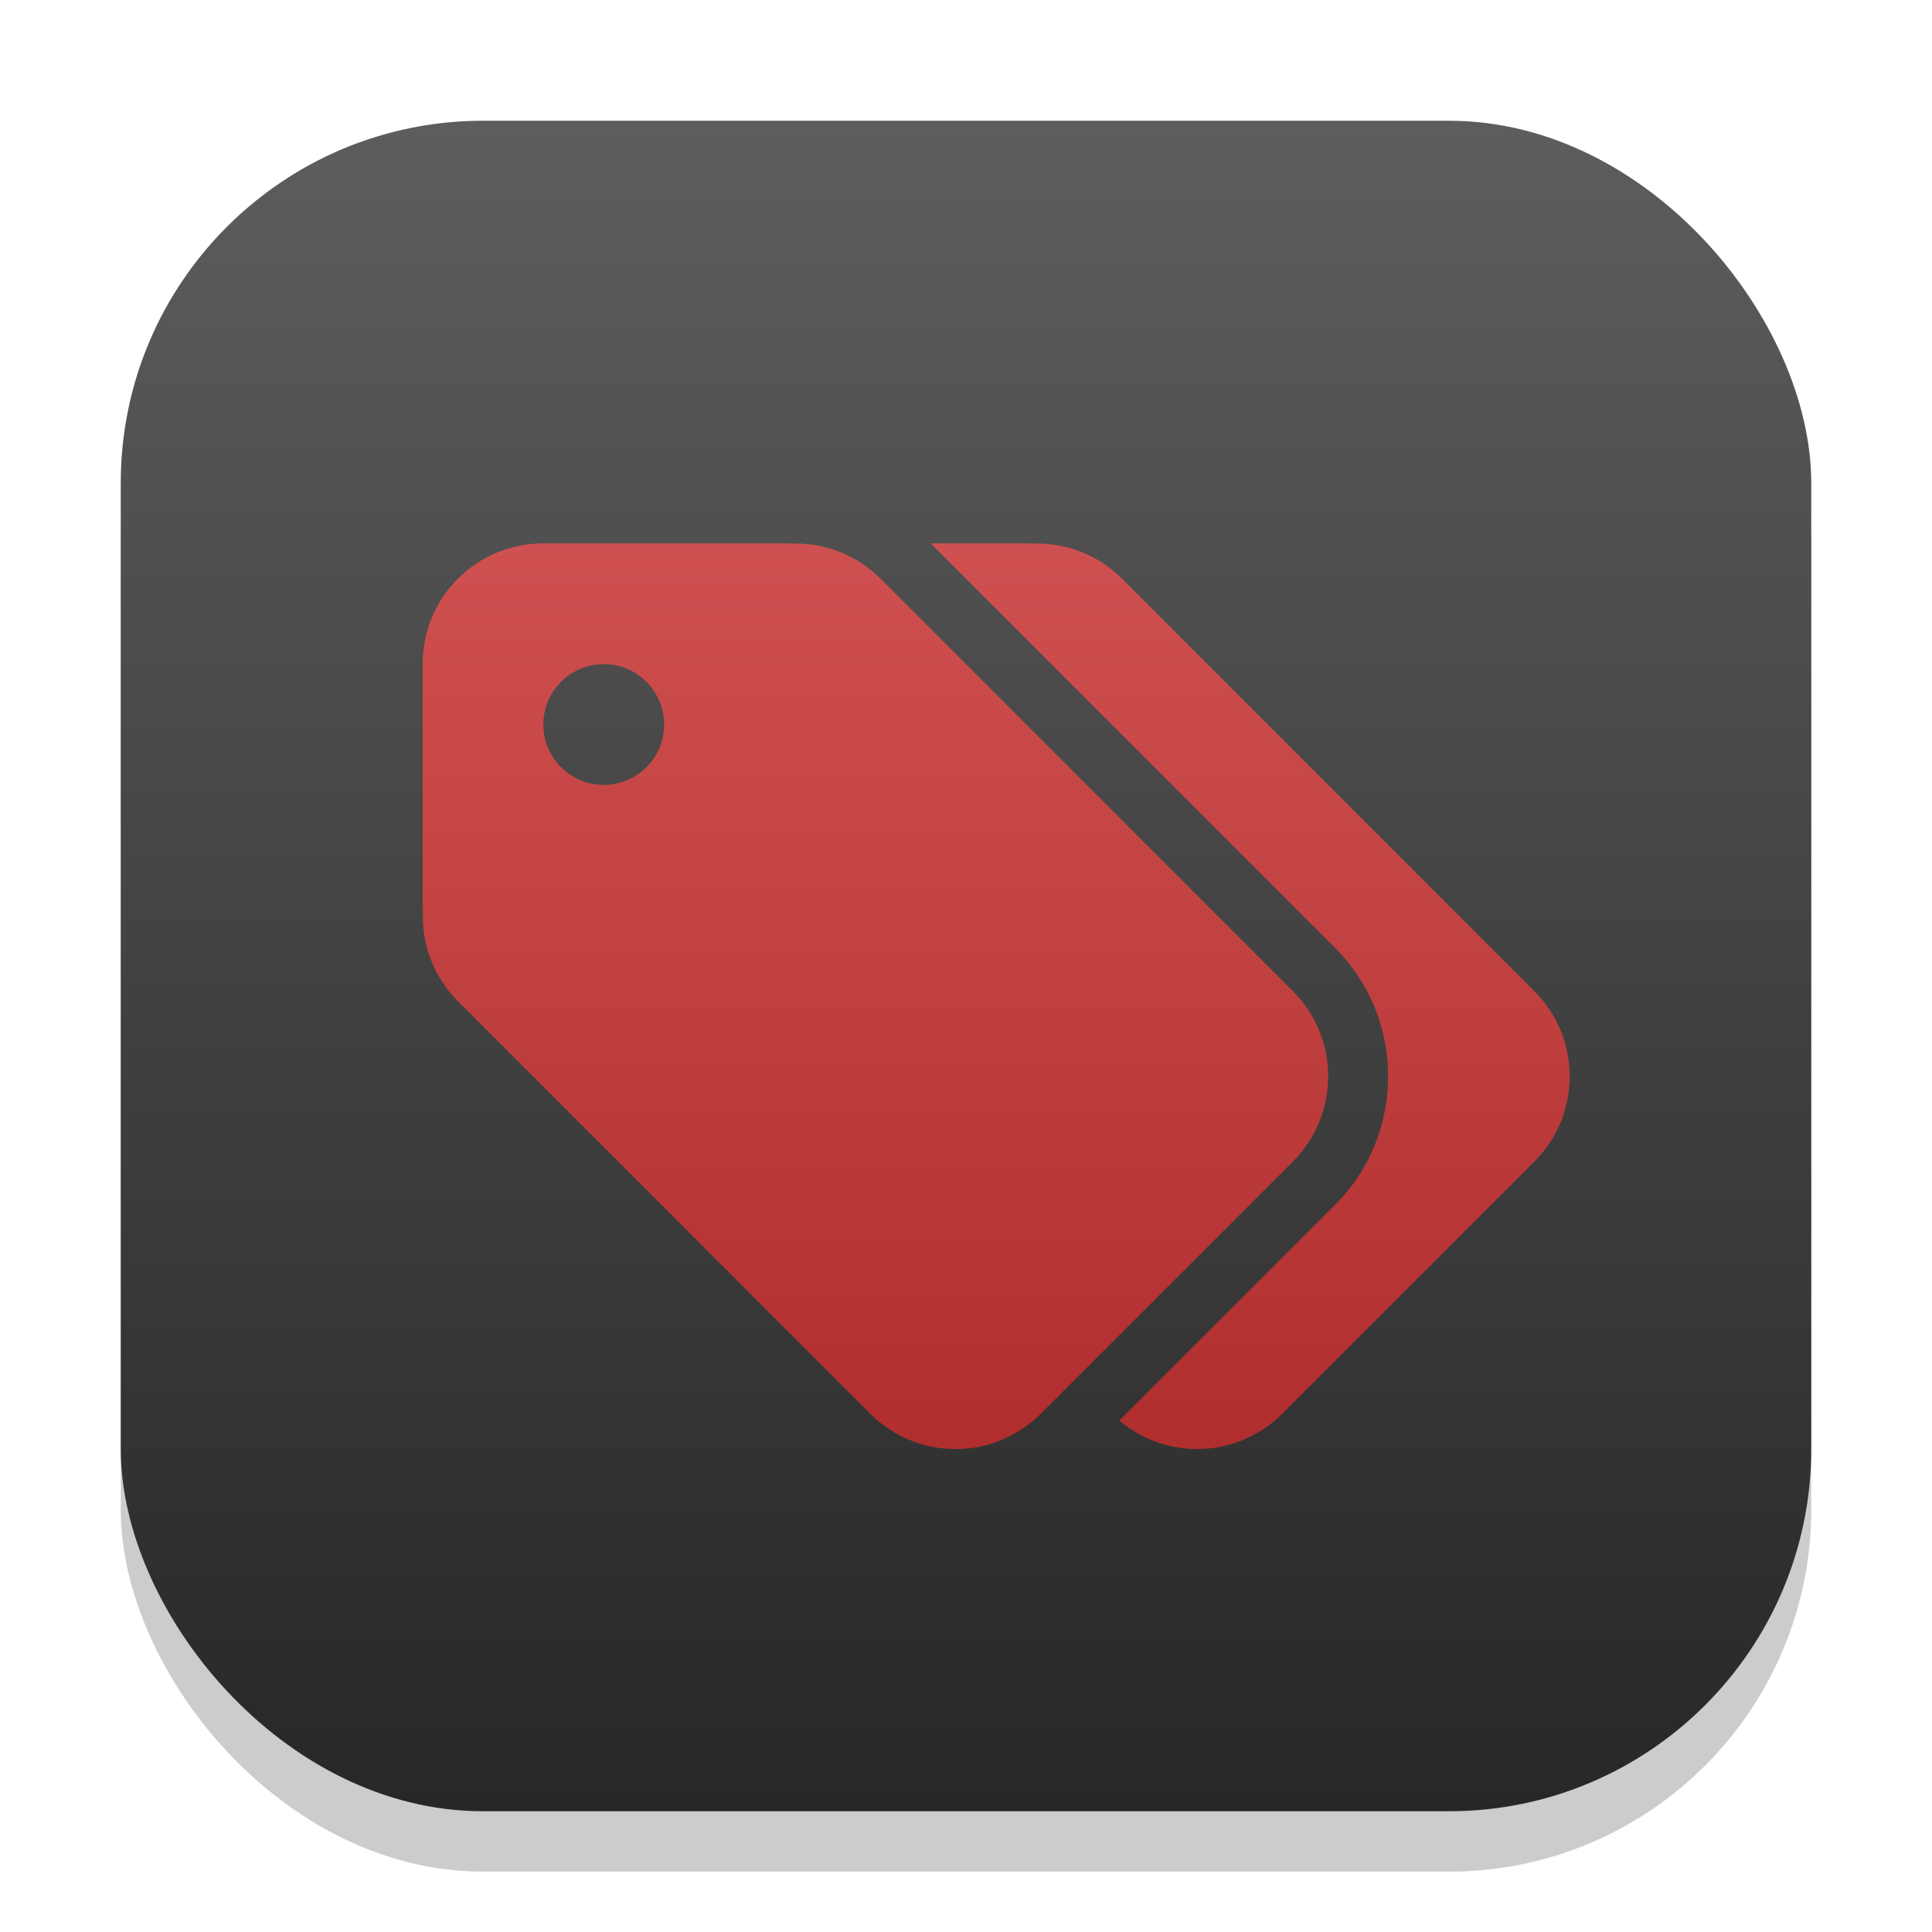 <?xml version="1.0" encoding="UTF-8" standalone="no"?>
<!-- Created with Inkscape (http://www.inkscape.org/) -->

<svg
   width="32"
   height="32"
   viewBox="0 0 32 32"
   version="1.1"
   id="svg1"
   inkscape:version="1.4.2 (ebf0e940d0, 2025-05-08)"
   sodipodi:docname="thingy.svg"
   xmlns:inkscape="http://www.inkscape.org/namespaces/inkscape"
   xmlns:sodipodi="http://sodipodi.sourceforge.net/DTD/sodipodi-0.dtd"
   xmlns:xlink="http://www.w3.org/1999/xlink"
   xmlns="http://www.w3.org/2000/svg"
   xmlns:svg="http://www.w3.org/2000/svg">
  <sodipodi:namedview
     id="namedview1"
     pagecolor="#ffffff"
     bordercolor="#000000"
     borderopacity="0.25"
     inkscape:showpageshadow="2"
     inkscape:pageopacity="0.0"
     inkscape:pagecheckerboard="0"
     inkscape:deskcolor="#d1d1d1"
     inkscape:document-units="px"
     inkscape:zoom="25.25"
     inkscape:cx="15.980198"
     inkscape:cy="15.960396"
     inkscape:window-width="1920"
     inkscape:window-height="1011"
     inkscape:window-x="0"
     inkscape:window-y="0"
     inkscape:window-maximized="1"
     inkscape:current-layer="svg1" />
  <defs
     id="defs1">
    <linearGradient
       inkscape:collect="always"
       xlink:href="#4852"
       id="linearGradient4"
       x1="16"
       y1="30"
       x2="16"
       y2="2"
       gradientUnits="userSpaceOnUse" />
    <linearGradient
       inkscape:collect="always"
       id="4852">
      <stop
         style="stop-color:#272727;stop-opacity:1;"
         offset="0"
         id="stop14555" />
      <stop
         style="stop-color:#5d5d5d;stop-opacity:1;"
         offset="1"
         id="stop14557" />
    </linearGradient>
    <linearGradient
       inkscape:collect="always"
       id="linearGradient1778">
      <stop
         style="stop-color:#a42020;stop-opacity:1;"
         offset="0"
         id="stop1774" />
      <stop
         style="stop-color:#de6060;stop-opacity:1;"
         offset="1"
         id="stop1776" />
    </linearGradient>
    <linearGradient
       inkscape:collect="always"
       xlink:href="#linearGradient1778"
       id="linearGradient2"
       x1="16"
       y1="30"
       x2="16"
       y2="2"
       gradientUnits="userSpaceOnUse" />
  </defs>
  <rect
     style="fill:#000000;stroke-width:1.75;opacity:0.2"
     id="rect1"
     width="28"
     height="28"
     x="2"
     y="3"
     ry="6" />
  <rect
     style="fill:url(#linearGradient4)"
     id="rect2"
     width="28"
     height="28"
     x="2"
     y="2"
     ry="6" />
  <path
     id="path4193"
     style="fill:url(#linearGradient2);stroke-width:2;stroke-linecap:square;stroke-linejoin:round"
     d="M 9,9 C 7.892,9 7,9.892 7,11 v 4 c 0,0.03 0.003,0.06 0.004,0.09 -0.023,0.539 0.171,1.085 0.584,1.498 l 6.824,6.826 c 0.783,0.784 2.045,0.783 2.828,0 l 4.172,-4.172 c 0.783,-0.784 0.783,-2.045 0,-2.828 L 14.588,9.588 C 14.175,9.175 13.629,8.981 13.09,9.004 13.06,9.003 13.03,9 13,9 Z m 6.414,0 6.705,6.707 c 1.163,1.163 1.163,3.079 0,4.242 l -3.58,3.58 c 0.787,0.665 1.959,0.627 2.701,-0.115 l 4.172,-4.172 c 0.783,-0.784 0.783,-2.045 0,-2.828 L 18.588,9.588 C 18.175,9.175 17.629,8.981 17.09,9.004 17.06,9.003 17.03,9 17,9 Z M 10,11 c 0.552,0 1,0.448 1,1 0,0.552 -0.448,1 -1,1 -0.552,0 -1,-0.448 -1,-1 0,-0.552 0.448,-1 1,-1 z"
     sodipodi:nodetypes="sssccccccccsscccccccccscsssss" />
</svg>
